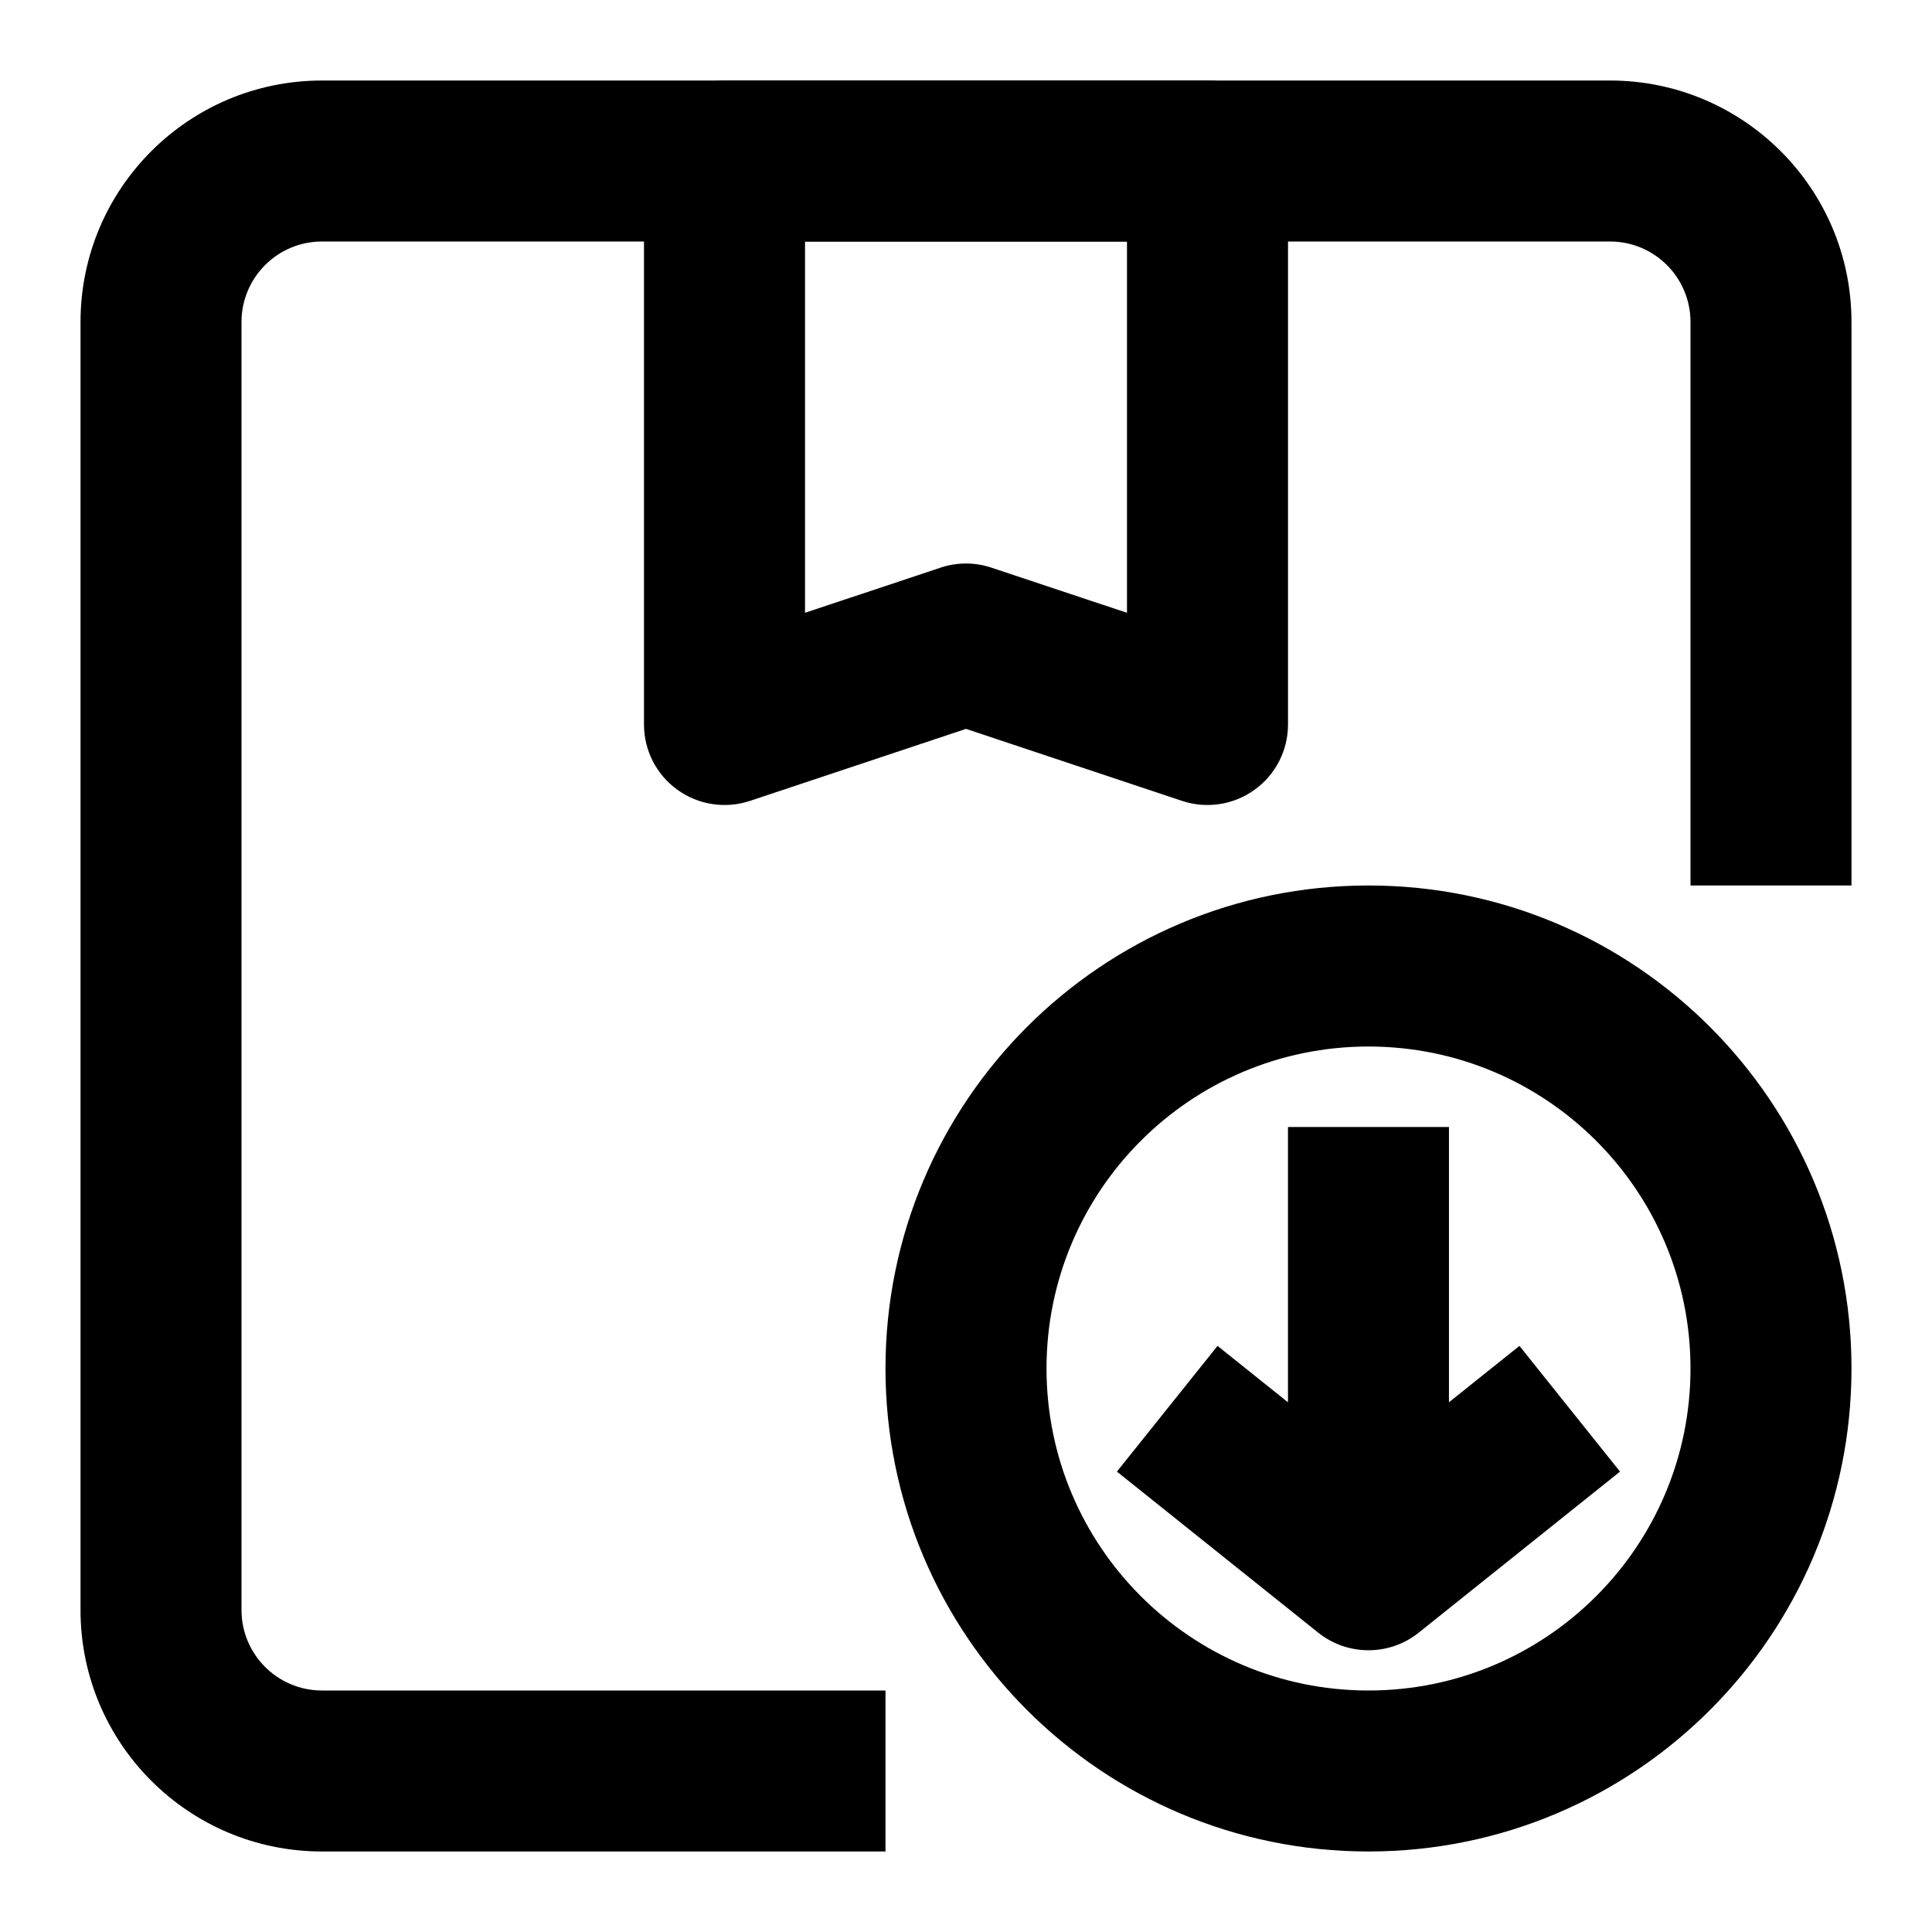 <svg width="43" height="43" viewBox="0 0 43 43" fill="none" xmlns="http://www.w3.org/2000/svg">
<path fill-rule="evenodd" clip-rule="evenodd" d="M1.792 7.167C1.792 4.198 4.198 1.792 7.167 1.792H35.833C38.802 1.792 41.208 4.198 41.208 7.167V19.708H37.625V7.167C37.625 6.177 36.823 5.375 35.833 5.375H7.167C6.177 5.375 5.375 6.177 5.375 7.167V35.833C5.375 36.823 6.177 37.625 7.167 37.625H19.708V41.208H7.167C4.198 41.208 1.792 38.802 1.792 35.833V7.167Z" fill="black"/>
<path fill-rule="evenodd" clip-rule="evenodd" d="M14.333 3.583C14.333 2.594 15.135 1.792 16.125 1.792H26.875C27.864 1.792 28.667 2.594 28.667 3.583V16.125C28.667 16.701 28.39 17.242 27.922 17.578C27.455 17.915 26.855 18.007 26.308 17.825L21.5 16.222L16.692 17.825C16.145 18.007 15.544 17.915 15.077 17.578C14.61 17.242 14.333 16.701 14.333 16.125V3.583ZM17.917 5.375V13.639L20.933 12.634C21.301 12.511 21.699 12.511 22.066 12.634L25.083 13.639V5.375H17.917Z" fill="black"/>
<path fill-rule="evenodd" clip-rule="evenodd" d="M30.458 23.292C26.5 23.292 23.292 26.5 23.292 30.458C23.292 34.416 26.5 37.625 30.458 37.625C34.416 37.625 37.625 34.416 37.625 30.458C37.625 26.5 34.416 23.292 30.458 23.292ZM19.708 30.458C19.708 24.521 24.521 19.708 30.458 19.708C36.395 19.708 41.208 24.521 41.208 30.458C41.208 36.395 36.395 41.208 30.458 41.208C24.521 41.208 19.708 36.395 19.708 30.458Z" fill="black"/>
<path fill-rule="evenodd" clip-rule="evenodd" d="M29.338 36.337C29.993 36.86 30.923 36.86 31.577 36.337L36.056 32.753L33.818 29.955L32.249 31.21V25.083H28.666V31.21L27.098 29.955L24.859 32.753L29.338 36.337Z" fill="black"/>
</svg>
